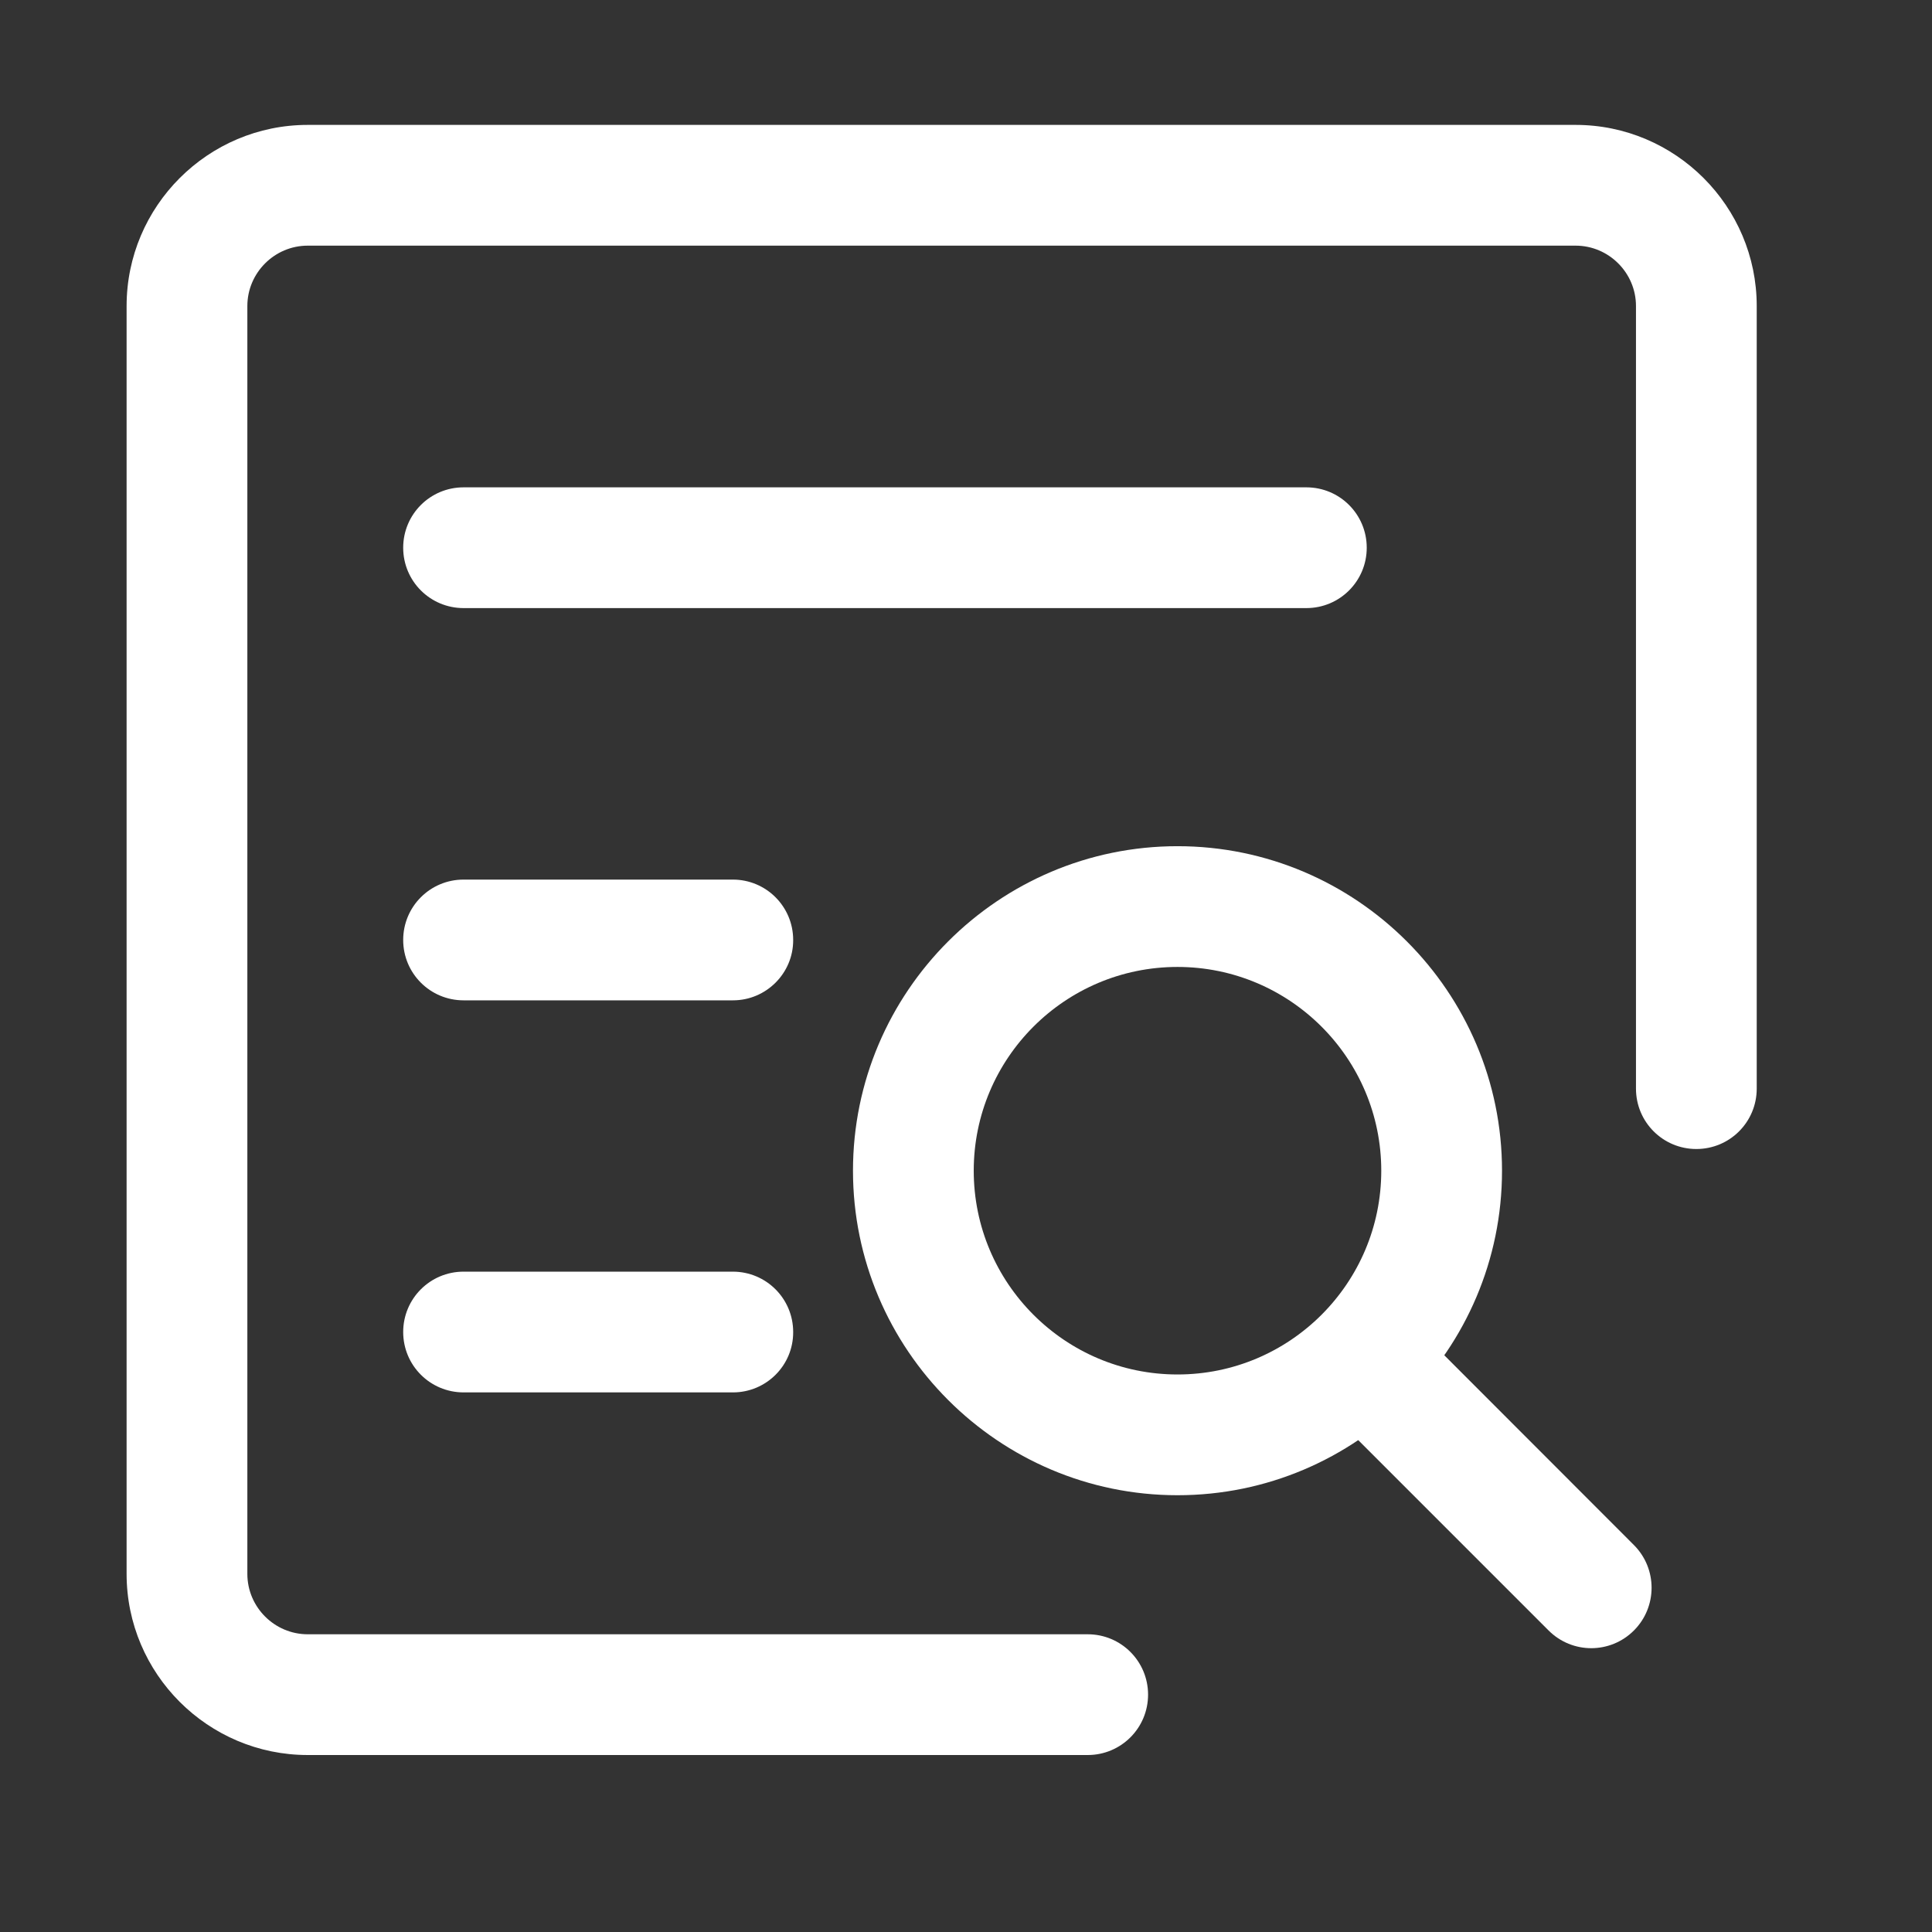 <?xml version="1.0" standalone="no"?><!DOCTYPE svg PUBLIC "-//W3C//DTD SVG 1.1//EN" "http://www.w3.org/Graphics/SVG/1.1/DTD/svg11.dtd"><svg class="icon" width="200px" height="200.00px" viewBox="0 0 1024 1024" version="1.1" xmlns="http://www.w3.org/2000/svg"><rect x="0" y="0" width="1024" height="1024" fill="#333333" stroke="none"/><path fill="#ffffff" d="M576.5 930.2H163.1c-52.9 0-96-43.1-96-96v-672c0-52.9 43.1-96 96-96h672c52.9 0 96 43.1 96 96V577c0 17.7-14.3 32-32 32s-32-14.3-32-32V162.2c0-17.6-14.4-32-32-32h-672c-17.6 0-32 14.4-32 32v672c0 17.6 14.4 32 32 32h413.4c17.7 0 32 14.3 32 32s-14.3 32-32 32z"  /><path fill="#ffffff" d="M692.4 322.3H245.7c-17.7 0-32-14.3-32-32s14.3-32 32-32h446.7c17.7 0 32 14.3 32 32s-14.3 32-32 32zM388.5 530.2H245.7c-17.7 0-32-14.3-32-32s14.3-32 32-32h142.7c17.7 0 32 14.3 32 32 0.1 17.6-14.3 32-31.9 32zM388.5 738H245.7c-17.7 0-32-14.3-32-32s14.3-32 32-32h142.7c17.7 0 32 14.3 32 32 0.1 17.7-14.3 32-31.9 32z"  /><path fill="#ffffff" d="M624.1 792.5c-94.8 0-172-77.2-172-172s77.2-172 172-172 172 77.2 172 172-77.1 172-172 172z m0-280c-59.6 0-108 48.4-108 108s48.4 108 108 108 108-48.4 108-108-48.4-108-108-108z"  /><path fill="#ffffff" d="M820.8 864.2L710.5 753.9c-12.5-12.5-12.5-32.8 0-45.3s32.8-12.5 45.3 0L866 818.9c12.5 12.5 12.5 32.8 0 45.3s-32.7 12.5-45.2 0z"  /></svg>